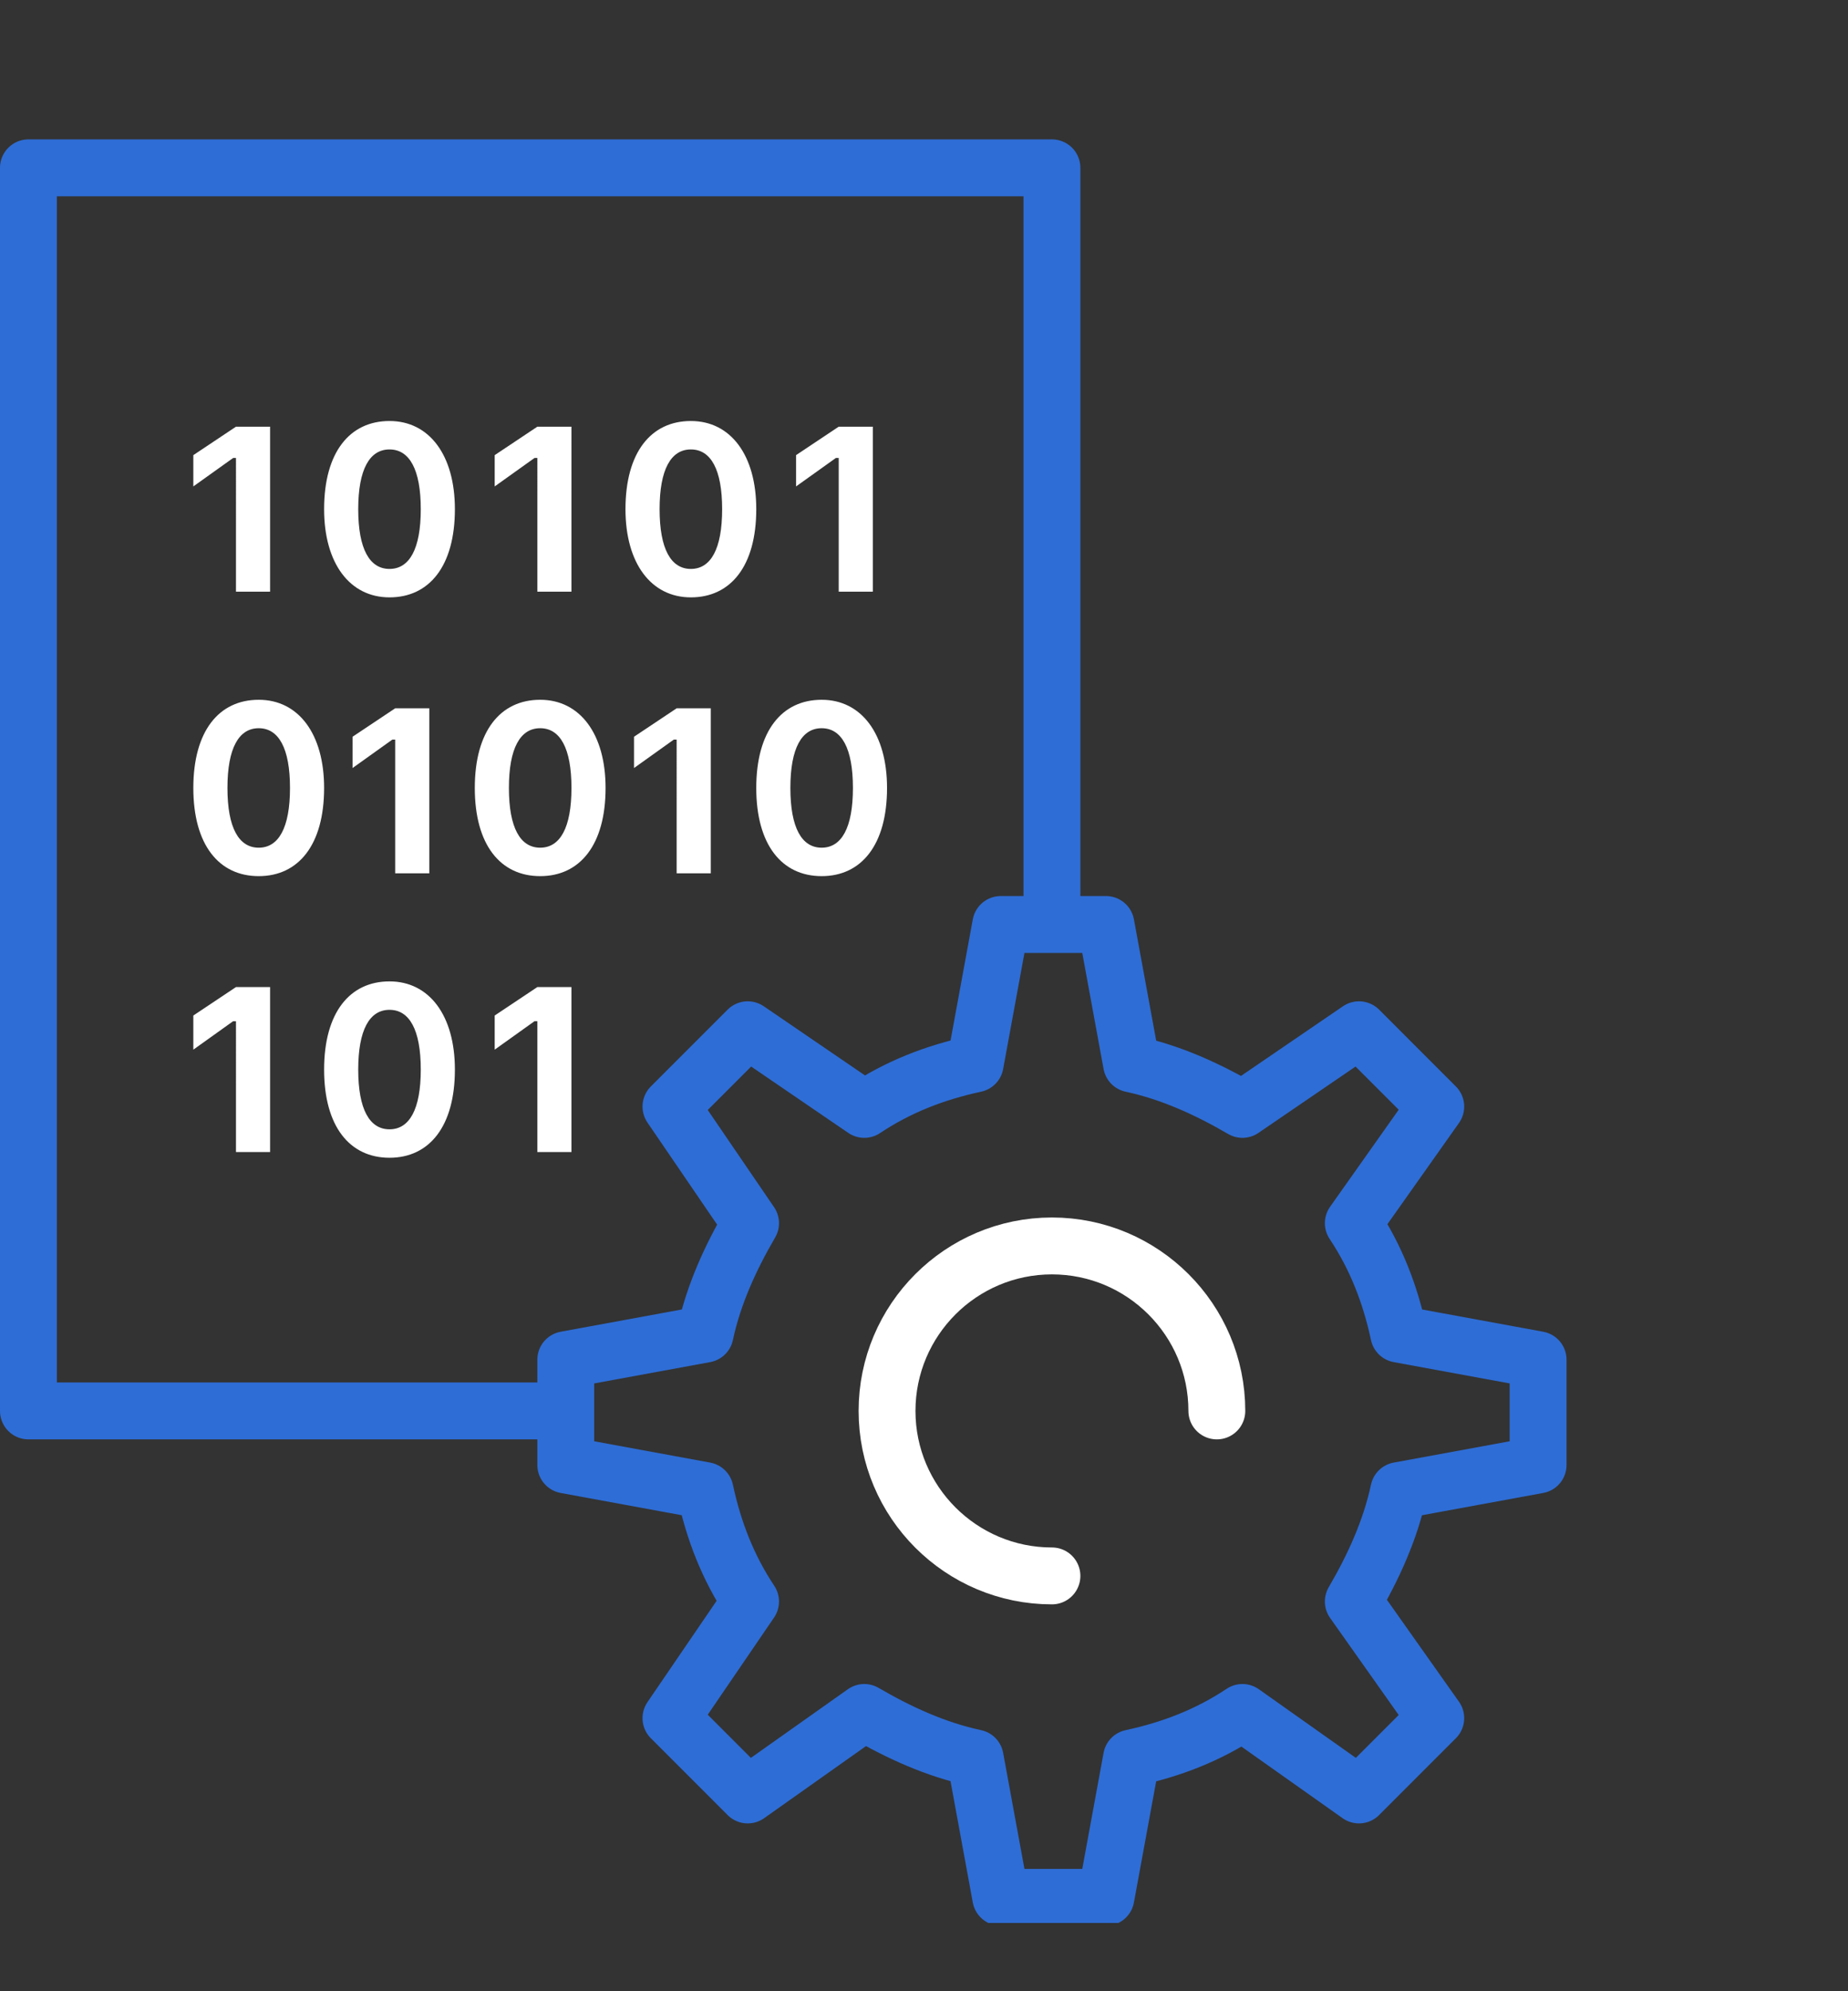 <?xml version="1.0" encoding="utf-8"?>
<!-- Generator: Adobe Illustrator 19.1.0, SVG Export Plug-In . SVG Version: 6.00 Build 0)  -->
<svg version="1.1" id="Слой_1" xmlns="http://www.w3.org/2000/svg" xmlns:xlink="http://www.w3.org/1999/xlink" x="0px" y="0px"
	 width="65px" height="70px" viewBox="0 0 65 70" style="enable-background:new 0 0 65 70;" xml:space="preserve">
<rect x="0" y="0" width="65" height="70" fill="#333333" stroke="none"/>
<style type="text/css">
	.st0{clip-path:url(#SVGID_2_);fill:#FFFFFF;}
	
		.st1{clip-path:url(#SVGID_4_);fill:none;stroke:#2E6DD6;stroke-width:2;stroke-linecap:round;stroke-linejoin:round;stroke-miterlimit:22.926;}
	
		.st2{clip-path:url(#SVGID_6_);fill:none;stroke:#2E6DD6;stroke-width:2;stroke-linecap:round;stroke-linejoin:round;stroke-miterlimit:22.926;}
	
		.st3{clip-path:url(#SVGID_8_);fill:none;stroke:#FFFFFF;stroke-width:2;stroke-linecap:round;stroke-linejoin:round;stroke-miterlimit:22.926;}
</style>
<g>
	<g>
		<g>
			<g>
				<defs>
					<rect id="SVGID_1_" y="4.9" width="55.1" height="62.7"/>
				</defs>
				<clipPath id="SVGID_2_">
					<use xlink:href="#SVGID_1_"  style="overflow:visible;"/>
				</clipPath>
				<path class="st0" d="M8.3,20.8h1.2V15H8.3l-1.5,1v1.1l1.4-1h0.1V20.8z M13.7,21c1.4,0,2.3-1.1,2.3-3.1c0-1.9-0.9-3.1-2.3-3.1
					s-2.3,1.1-2.3,3.1C11.4,19.8,12.3,21,13.7,21 M13.7,20c-0.7,0-1.1-0.7-1.1-2.1c0-1.4,0.4-2.1,1.1-2.1s1.1,0.7,1.1,2.1
					C14.8,19.3,14.4,20,13.7,20 M18.9,20.8h1.2V15h-1.2l-1.5,1v1.1l1.4-1h0.1V20.8z M24.3,21c1.4,0,2.3-1.1,2.3-3.1
					c0-1.9-0.9-3.1-2.3-3.1S22,15.9,22,17.9C22,19.8,22.9,21,24.3,21 M24.3,20c-0.7,0-1.1-0.7-1.1-2.1c0-1.4,0.4-2.1,1.1-2.1
					s1.1,0.7,1.1,2.1C25.4,19.3,25,20,24.3,20 M29.5,20.8h1.2V15h-1.2L28,16v1.1l1.4-1h0.1V20.8z M9.1,30.8c1.4,0,2.3-1.1,2.3-3.1
					c0-1.9-0.9-3.1-2.3-3.1s-2.3,1.1-2.3,3.1S7.7,30.8,9.1,30.8 M9.1,29.8c-0.7,0-1.1-0.7-1.1-2.1c0-1.4,0.4-2.1,1.1-2.1
					s1.1,0.7,1.1,2.1C10.2,29.1,9.8,29.8,9.1,29.8 M13.9,30.7h1.2v-5.8h-1.2l-1.5,1V27l1.4-1h0.1V30.7z M19,30.8
					c1.4,0,2.3-1.1,2.3-3.1c0-1.9-0.9-3.1-2.3-3.1s-2.3,1.1-2.3,3.1S17.6,30.8,19,30.8 M19,29.8c-0.7,0-1.1-0.7-1.1-2.1
					c0-1.4,0.4-2.1,1.1-2.1s1.1,0.7,1.1,2.1S19.7,29.8,19,29.8 M23.8,30.7H25v-5.8h-1.2l-1.5,1V27l1.4-1h0.1V30.7z M28.9,30.8
					c1.4,0,2.3-1.1,2.3-3.1c0-1.9-0.9-3.1-2.3-3.1s-2.3,1.1-2.3,3.1S27.5,30.8,28.9,30.8 M28.9,29.8c-0.7,0-1.1-0.7-1.1-2.1
					c0-1.4,0.4-2.1,1.1-2.1s1.1,0.7,1.1,2.1S29.6,29.8,28.9,29.8 M8.3,40.5h1.2v-5.8H8.3l-1.5,1v1.2l1.4-1h0.1V40.5z M13.7,40.7
					c1.4,0,2.3-1.1,2.3-3.1c0-1.9-0.9-3.1-2.3-3.1s-2.3,1.1-2.3,3.1S12.3,40.7,13.7,40.7 M13.7,39.7c-0.7,0-1.1-0.7-1.1-2.1
					c0-1.4,0.4-2.1,1.1-2.1s1.1,0.7,1.1,2.1S14.4,39.7,13.7,39.7 M18.9,40.5h1.2v-5.8h-1.2l-1.5,1v1.2l1.4-1h0.1V40.5z"/>
			</g>
		</g>
	</g>
	<g>
		<g>
			<g>
				<defs>
					<rect id="SVGID_3_" y="4.9" width="55.1" height="62.7"/>
				</defs>
				<clipPath id="SVGID_4_">
					<use xlink:href="#SVGID_3_"  style="overflow:visible;"/>
				</clipPath>
				<polyline class="st1" points="19.8,49.6 1,49.6 1,5.9 37,5.9 37,32.3 				"/>
			</g>
		</g>
	</g>
	<g>
		<g>
			<g>
				<defs>
					<rect id="SVGID_5_" y="4.9" width="55.1" height="62.7"/>
				</defs>
				<clipPath id="SVGID_6_">
					<use xlink:href="#SVGID_5_"  style="overflow:visible;"/>
				</clipPath>
				<path class="st2" d="M35.2,32.5h3.7l0.9,4.9c1.4,0.3,2.7,0.9,3.9,1.6l4.1-2.8l2.7,2.7L47.6,43c0.8,1.2,1.3,2.5,1.6,3.9l4.9,0.9
					v3.7l-4.9,0.9c-0.3,1.4-0.9,2.7-1.6,3.9l2.9,4.1l-2.7,2.7l-4.1-2.9c-1.2,0.8-2.5,1.3-3.9,1.6l-0.9,4.9h-3.7l-0.9-4.9
					c-1.4-0.3-2.7-0.9-3.9-1.6l-4.1,2.9l-2.7-2.7l2.8-4.1c-0.8-1.2-1.3-2.5-1.6-3.9l-4.9-0.9v-3.7l4.9-0.9c0.3-1.4,0.9-2.7,1.6-3.9
					l-2.8-4.1l2.7-2.7l4.1,2.8c1.2-0.8,2.5-1.3,3.9-1.6L35.2,32.5z"/>
			</g>
		</g>
	</g>
	<g>
		<g>
			<g>
				<defs>
					<rect id="SVGID_7_" y="4.9" width="55.1" height="62.7"/>
				</defs>
				<clipPath id="SVGID_8_">
					<use xlink:href="#SVGID_7_"  style="overflow:visible;"/>
				</clipPath>
				<path class="st3" d="M37,55.4c-3.2,0-5.8-2.6-5.8-5.8s2.6-5.8,5.8-5.8s5.8,2.6,5.8,5.8"/>
			</g>
		</g>
	</g>
</g>
</svg>
